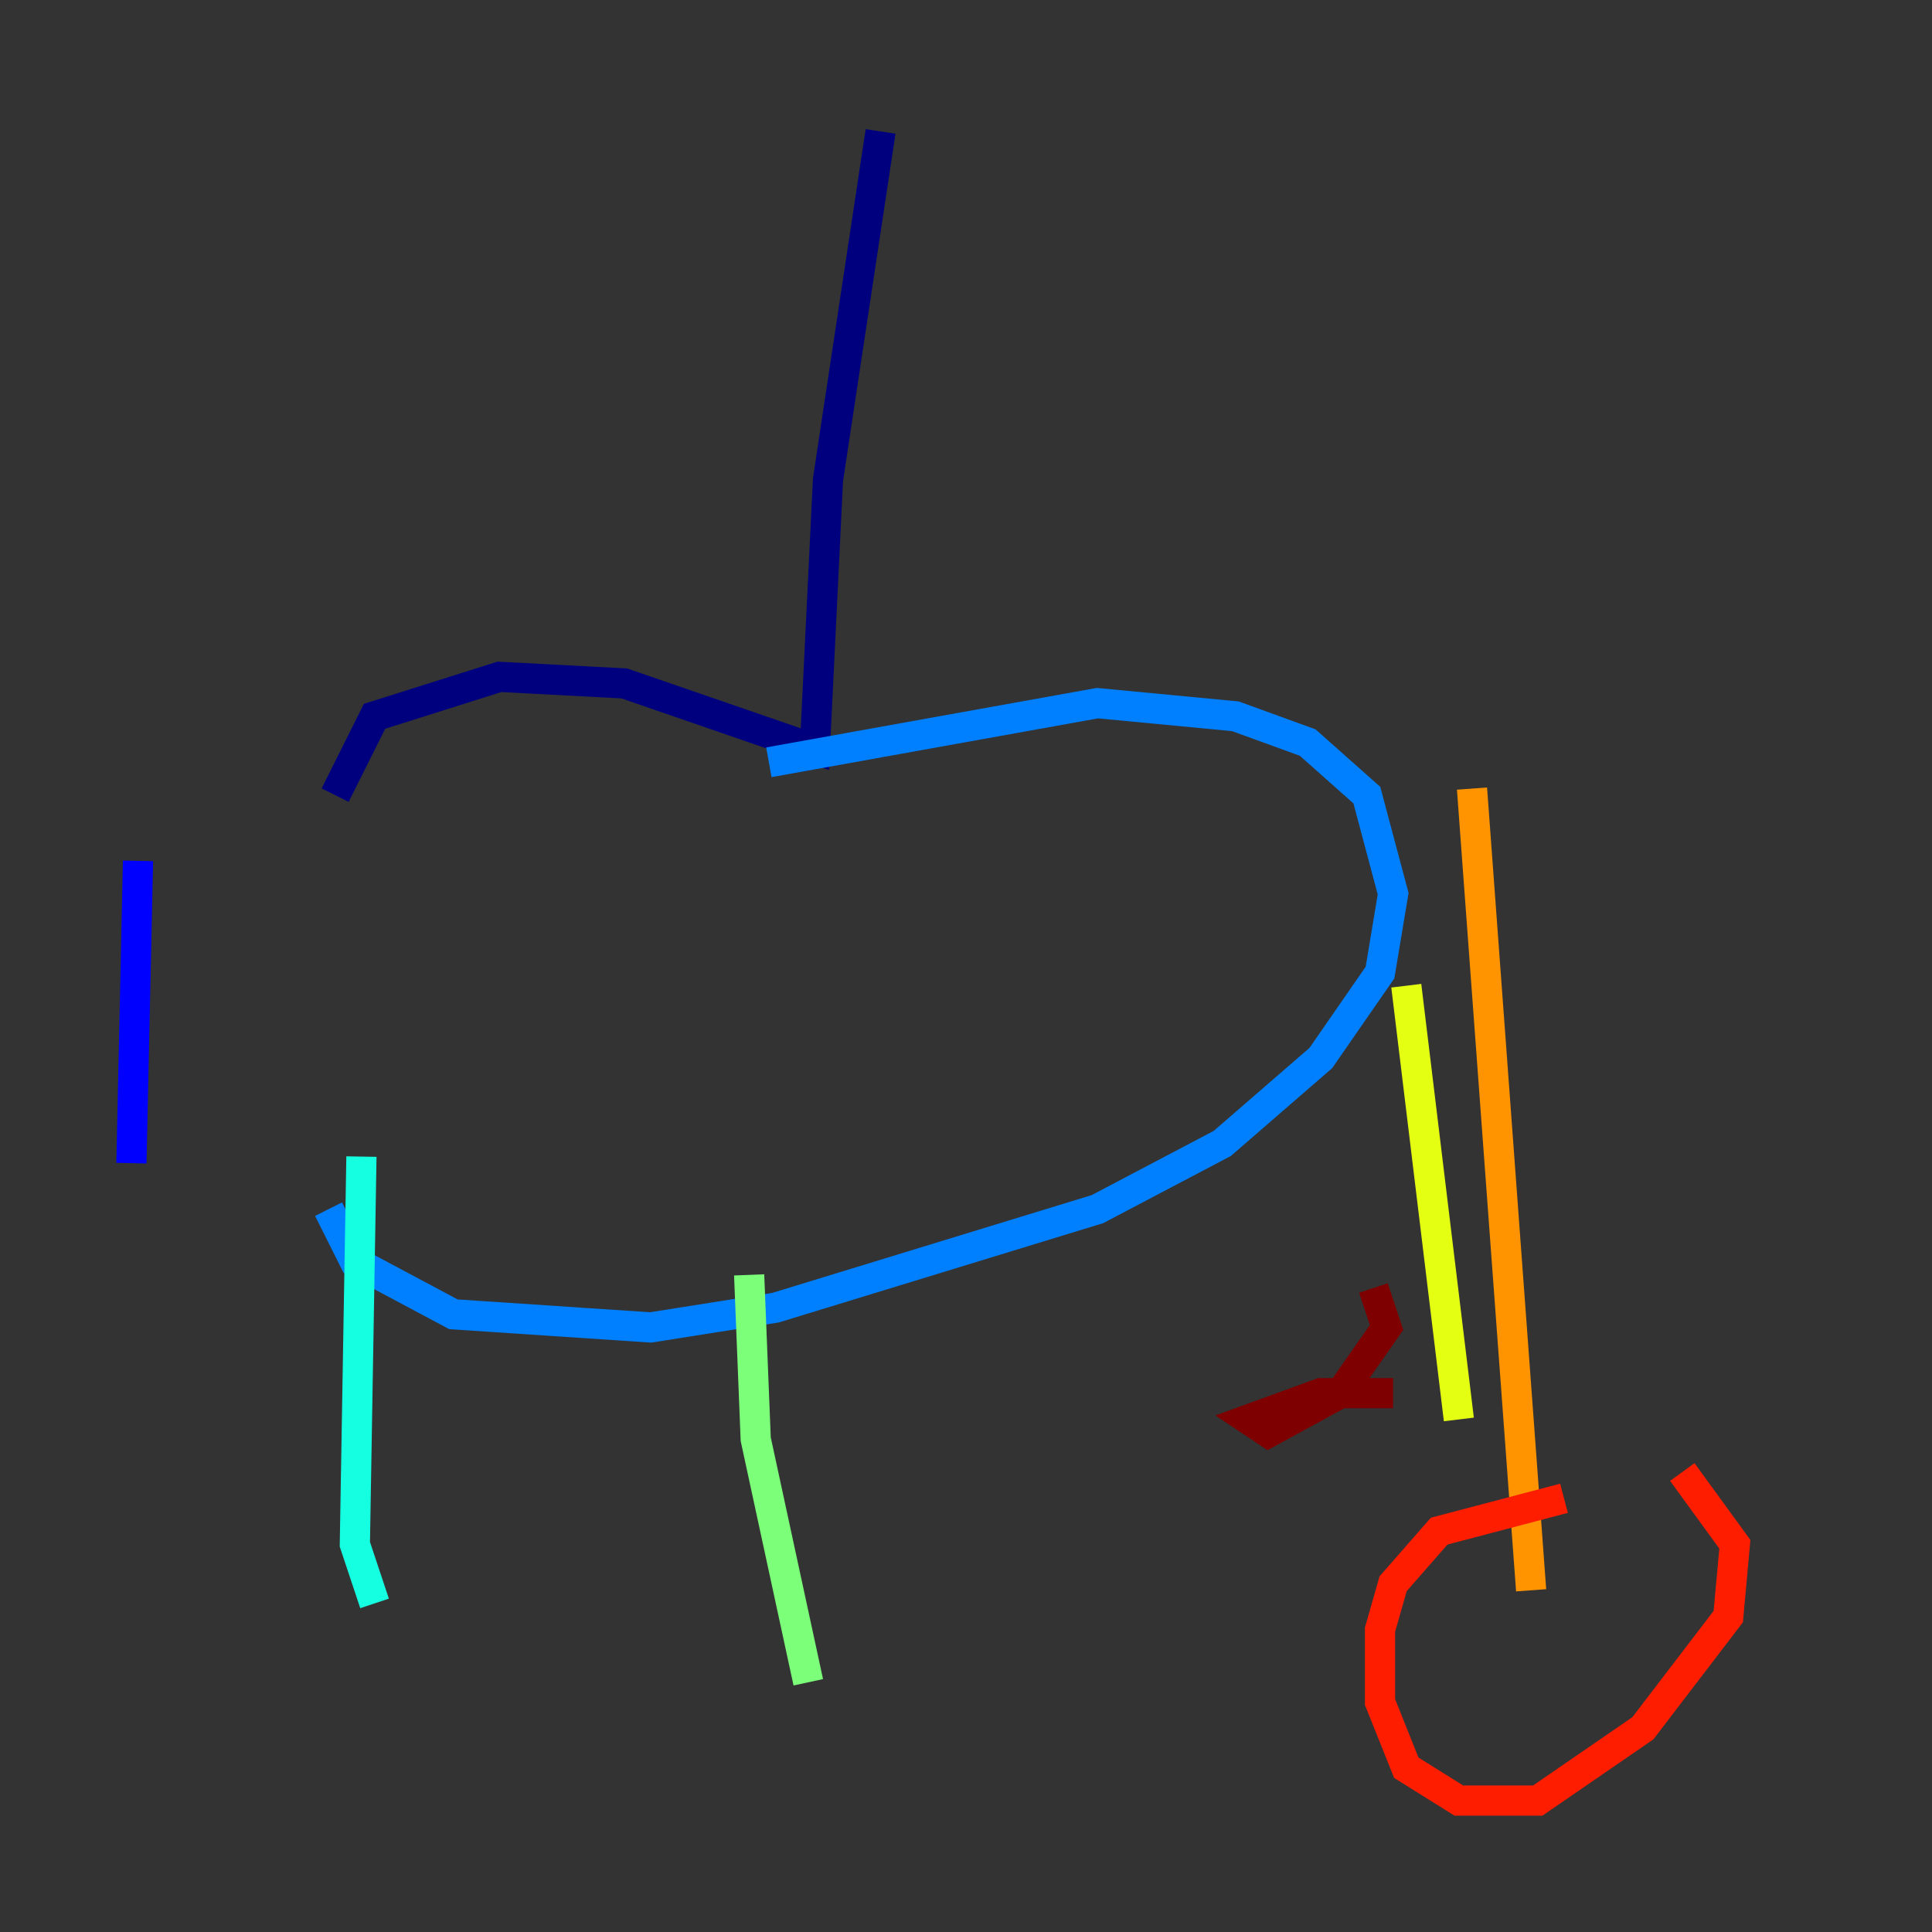 <?xml version="1.0" encoding="utf-8" ?>
<svg baseProfile="tiny" height="128" version="1.2" viewBox="0,0,128,128" width="128" xmlns="http://www.w3.org/2000/svg" xmlns:ev="http://www.w3.org/2001/xml-events" xmlns:xlink="http://www.w3.org/1999/xlink"><rect x="0" y="0" width="128" height="128" fill="#333333" stroke="none"/><defs /><polyline fill="none" points="58.34,8.707 54.857,31.782 53.986,49.633 41.361,45.279 33.088,44.843 24.816,47.456 22.204,52.68" stroke="#00007f" stroke-width="2" /><polyline fill="none" points="9.143,57.034 8.707,77.061" stroke="#0000ff" stroke-width="2" /><polyline fill="none" points="21.769,80.109 23.51,83.592 30.041,87.075 43.102,87.946 51.374,86.639 72.707,80.109 80.98,75.755 87.51,70.095 91.429,64.435 92.299,59.211 90.558,52.68 86.639,49.197 81.85,47.456 72.707,46.585 50.939,50.503" stroke="#0080ff" stroke-width="2" /><polyline fill="none" points="23.946,76.626 23.51,102.313 24.816,106.231" stroke="#15ffe1" stroke-width="2" /><polyline fill="none" points="49.633,84.463 50.068,95.347 53.551,111.456" stroke="#7cff79" stroke-width="2" /><polyline fill="none" points="93.17,65.306 96.653,94.041" stroke="#e4ff12" stroke-width="2" /><polyline fill="none" points="97.524,52.245 101.442,105.361" stroke="#ff9400" stroke-width="2" /><polyline fill="none" points="103.619,99.265 95.347,101.442 92.299,104.925 91.429,107.973 91.429,112.762 93.17,117.116 96.653,119.293 101.878,119.293 108.844,114.503 114.503,107.102 114.939,102.313 111.456,97.524" stroke="#ff1d00" stroke-width="2" /><polyline fill="none" points="92.299,92.299 87.51,92.299 82.721,94.041 84.027,94.912 88.816,92.299 91.864,87.946 90.993,85.333" stroke="#7f0000" stroke-width="2" /></svg>